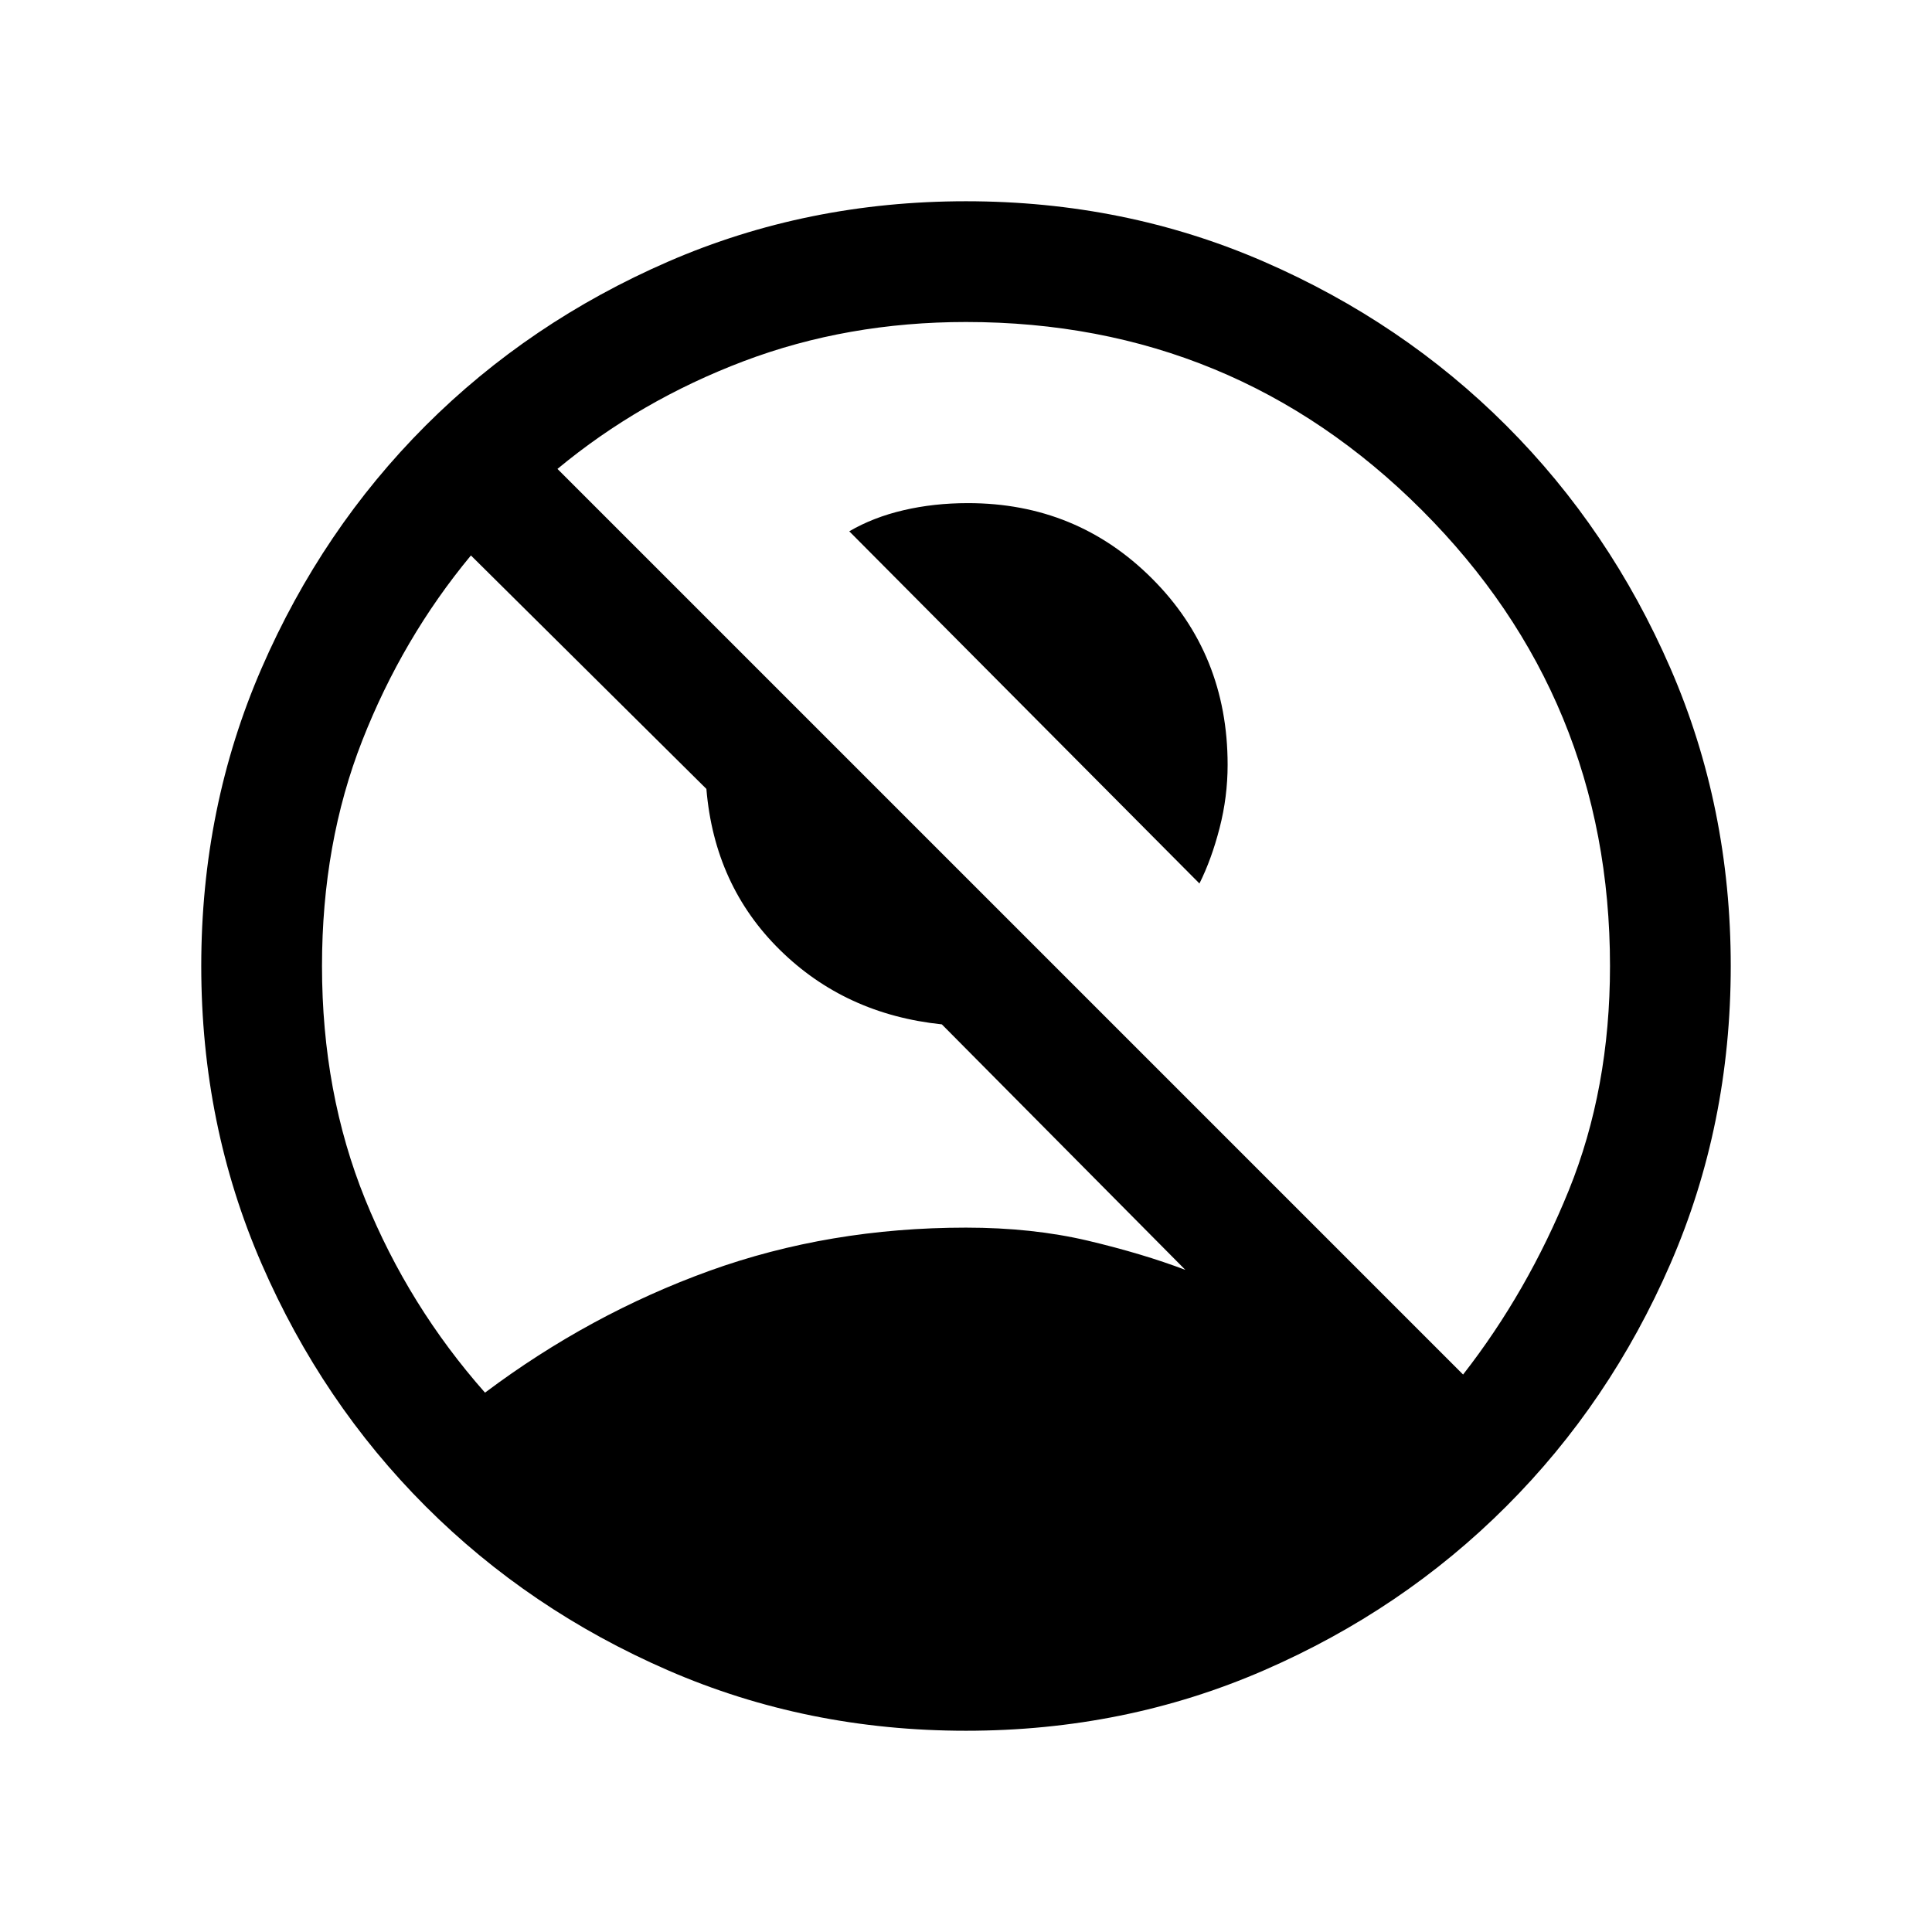 <svg xmlns="http://www.w3.org/2000/svg" height="24" width="24"><path d="M14.9 10.975 10.55 6.6q.3-.175.675-.262.375-.088.8-.088 1.35 0 2.287.938.938.937.938 2.312 0 .4-.1.787-.1.388-.25.688ZM6.025 17.3q1.3-.975 2.787-1.513Q10.3 15.25 12 15.25q.825 0 1.513.162.687.163 1.212.363l-3.025-3.05q-1.2-.125-2.012-.925-.813-.8-.913-2L5.85 6.9Q5 7.925 4.5 9.2 4 10.475 4 12q0 1.575.537 2.9.538 1.325 1.488 2.4Zm12.15-.225q.8-1.025 1.313-2.288Q20 13.525 20 12q0-3.325-2.337-5.663Q15.325 4 12 4q-1.475 0-2.762.487-1.288.488-2.313 1.338ZM12 21.5q-1.975 0-3.7-.75t-3.013-2.038Q4 17.425 3.25 15.7T2.5 12q0-1.975.75-3.7t2.037-3.013Q6.575 4 8.3 3.25q1.725-.75 3.7-.75t3.7.75q1.725.75 3.012 2.037Q20 6.575 20.75 8.3q.75 1.725.75 3.7t-.75 3.7q-.75 1.725-2.038 3.012Q17.425 20 15.7 20.75q-1.725.75-3.7.75Z"/></svg>